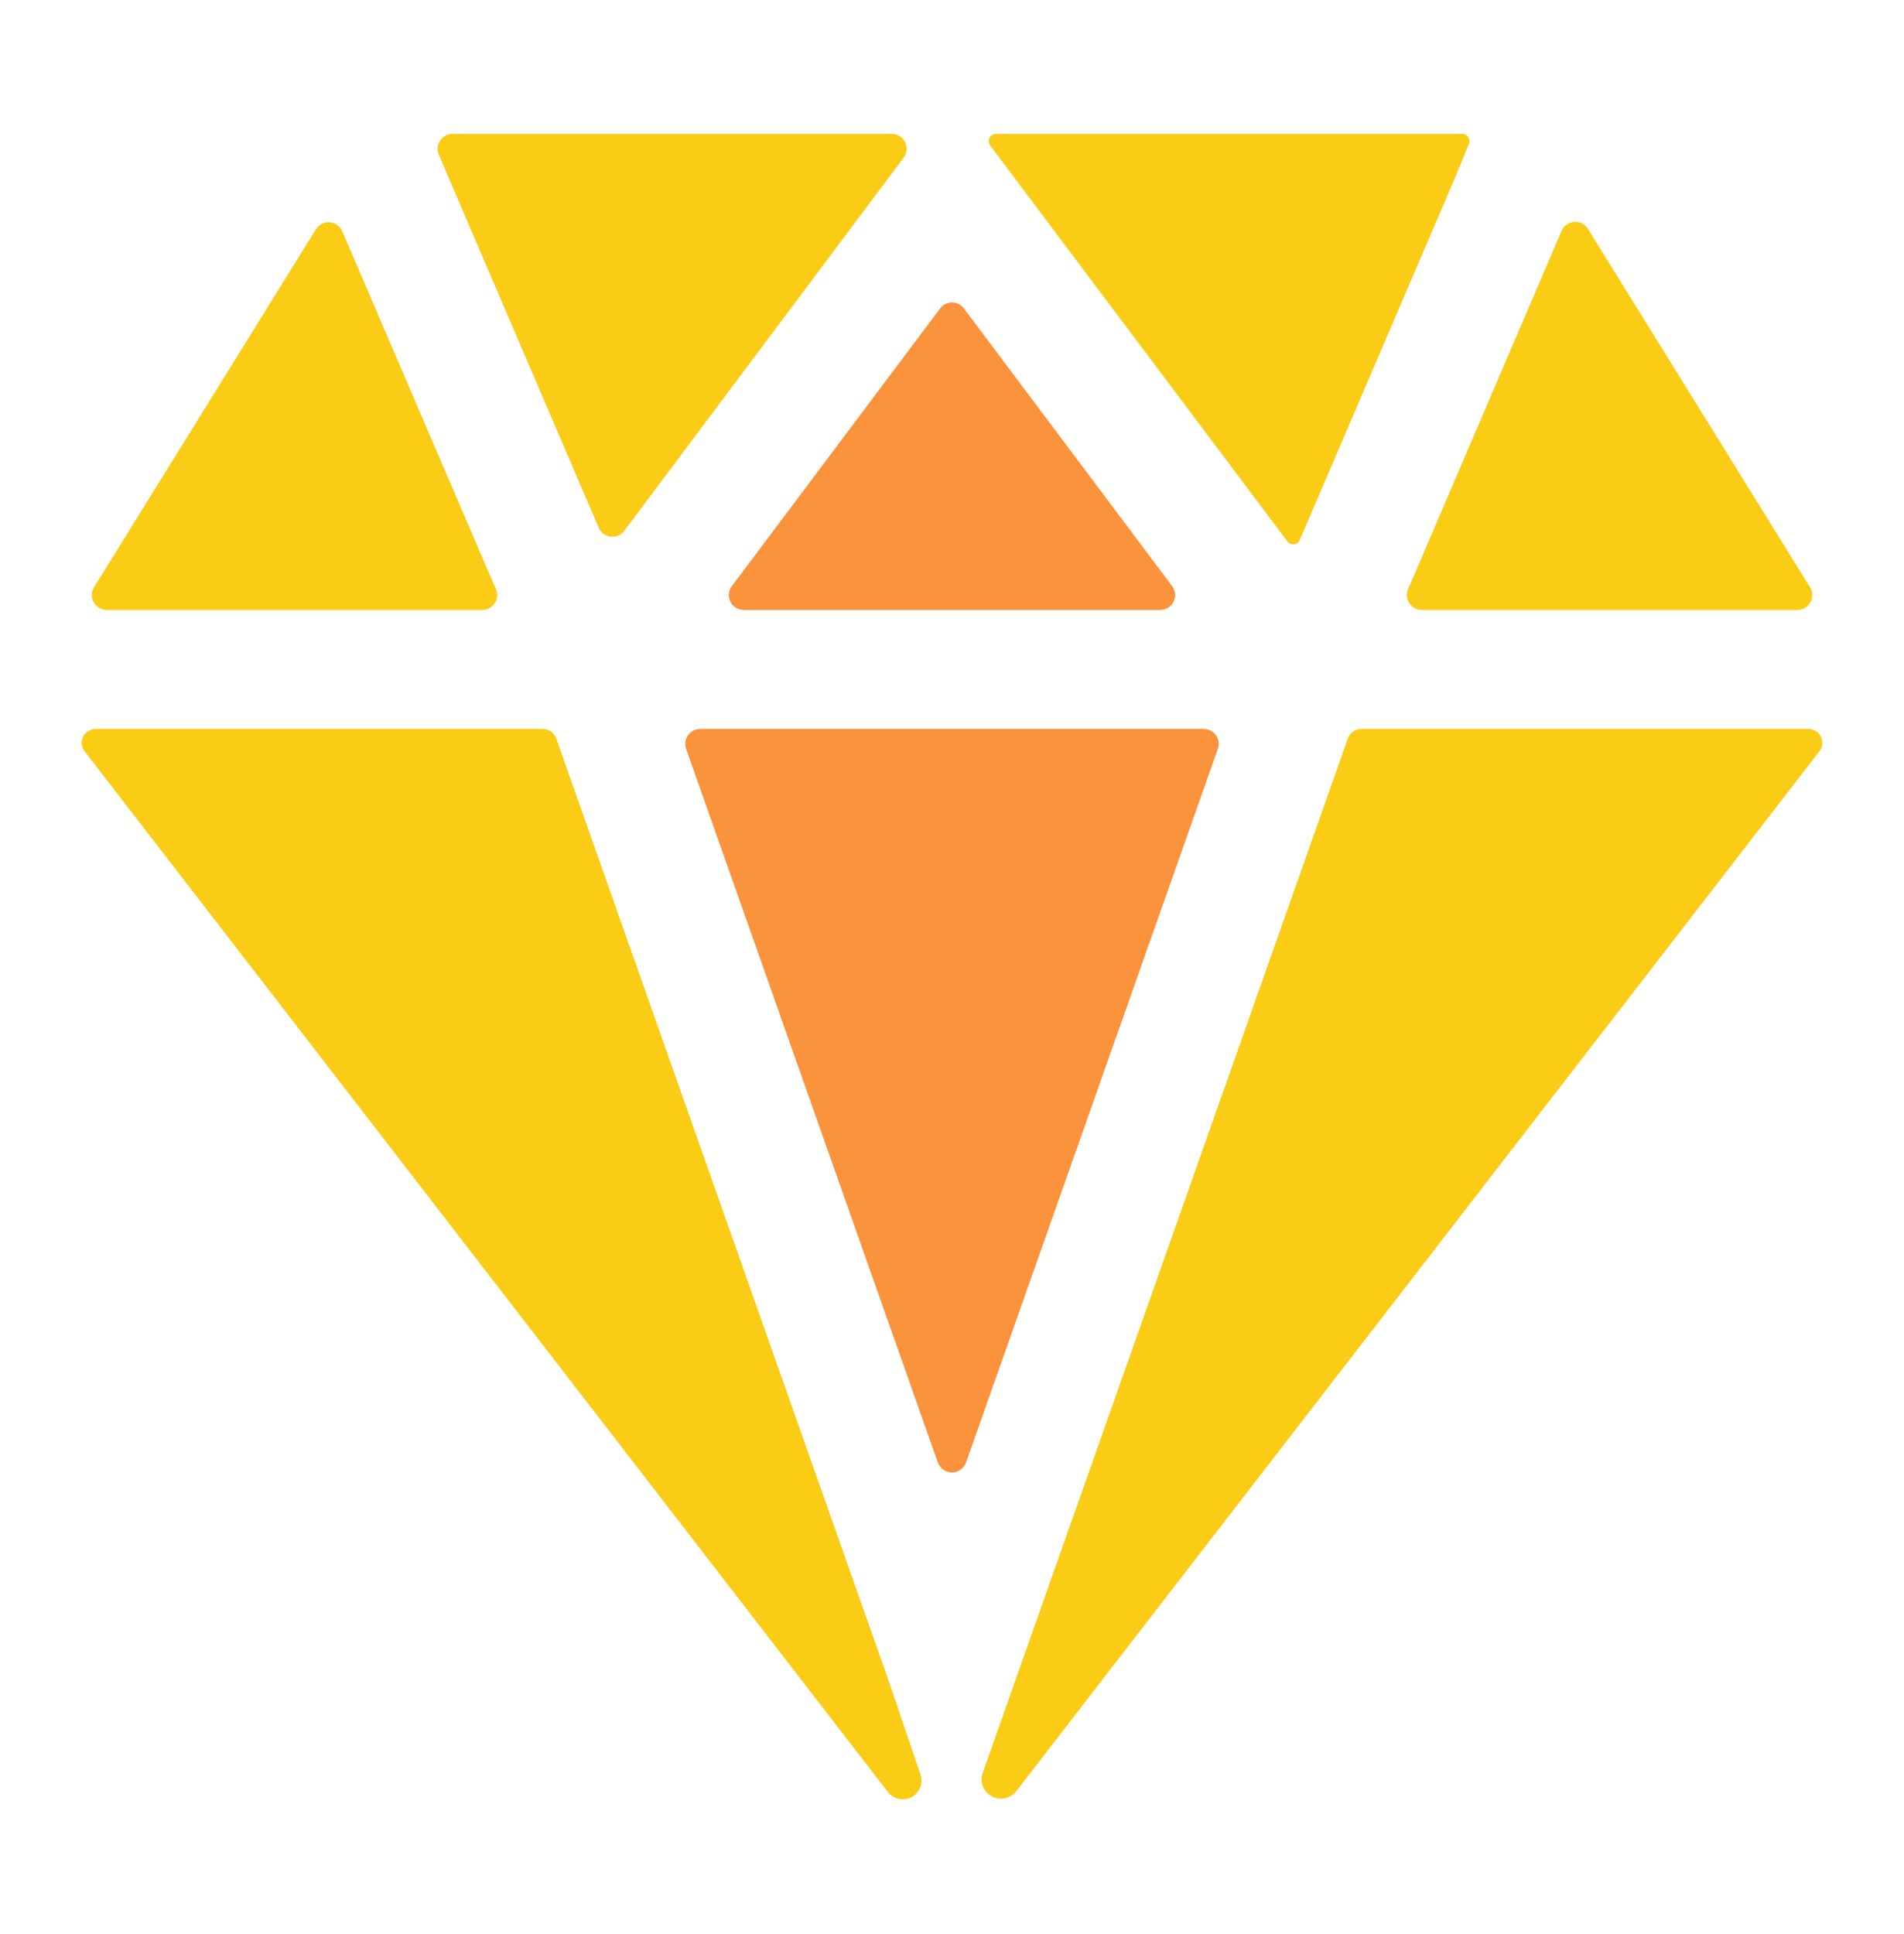 <svg width="64" height="65" viewBox="0 0 64 65" fill="none" xmlns="http://www.w3.org/2000/svg">
<path d="M15.215 4.5C15.132 4.499 15.05 4.519 14.977 4.558C14.904 4.597 14.841 4.653 14.795 4.722C14.749 4.791 14.72 4.87 14.713 4.953C14.705 5.035 14.718 5.119 14.75 5.195L15.038 5.874L20.125 17.736C20.16 17.817 20.215 17.887 20.285 17.94C20.355 17.992 20.438 18.025 20.526 18.036C20.613 18.046 20.701 18.034 20.782 17.999C20.862 17.964 20.933 17.909 20.985 17.839L30.375 5.3C30.431 5.226 30.465 5.137 30.473 5.045C30.481 4.952 30.464 4.859 30.422 4.776C30.381 4.693 30.317 4.624 30.238 4.575C30.159 4.526 30.068 4.5 29.975 4.5H15.215Z" fill="#FACC15"/>
<path d="M52.491 7.757L47.331 19.804C47.299 19.88 47.286 19.963 47.293 20.045C47.3 20.127 47.328 20.207 47.374 20.276C47.419 20.345 47.481 20.401 47.554 20.44C47.627 20.48 47.709 20.5 47.791 20.5H60.416C60.505 20.5 60.593 20.476 60.67 20.431C60.746 20.386 60.81 20.321 60.853 20.243C60.897 20.165 60.918 20.077 60.916 19.988C60.914 19.899 60.888 19.812 60.841 19.736L53.375 7.691C53.327 7.614 53.258 7.551 53.177 7.509C53.095 7.468 53.004 7.45 52.913 7.457C52.822 7.464 52.734 7.495 52.66 7.548C52.586 7.601 52.527 7.674 52.491 7.757Z" fill="#FACC15"/>
<path d="M10.625 7.696L3.161 19.736C3.114 19.812 3.088 19.899 3.086 19.988C3.084 20.077 3.106 20.165 3.149 20.243C3.192 20.321 3.256 20.386 3.333 20.431C3.409 20.476 3.497 20.5 3.586 20.5H16.211C16.294 20.5 16.375 20.479 16.448 20.44C16.521 20.401 16.583 20.344 16.628 20.275C16.674 20.206 16.701 20.126 16.709 20.044C16.716 19.962 16.703 19.878 16.67 19.802L11.5 7.763C11.463 7.681 11.405 7.61 11.331 7.559C11.258 7.507 11.172 7.477 11.082 7.47C10.993 7.463 10.903 7.481 10.822 7.52C10.742 7.56 10.674 7.621 10.625 7.696V7.696Z" fill="#FACC15"/>
<path d="M49.159 4.5H33.477C33.432 4.5 33.388 4.512 33.349 4.536C33.311 4.559 33.279 4.593 33.259 4.634C33.239 4.674 33.23 4.72 33.234 4.765C33.239 4.81 33.255 4.853 33.282 4.889L43.273 18.196C43.298 18.23 43.332 18.257 43.371 18.274C43.41 18.291 43.453 18.297 43.496 18.292C43.538 18.287 43.578 18.271 43.612 18.245C43.647 18.22 43.673 18.186 43.69 18.146L48.95 5.875L49.375 4.833C49.39 4.797 49.396 4.758 49.393 4.719C49.389 4.681 49.377 4.643 49.356 4.611C49.335 4.578 49.306 4.551 49.273 4.532C49.239 4.512 49.201 4.501 49.163 4.5H49.159Z" fill="#FACC15"/>
<path d="M29.875 56.5L18.696 24.814C18.663 24.722 18.603 24.642 18.523 24.586C18.443 24.53 18.348 24.5 18.25 24.5H3.212C3.125 24.5 3.04 24.524 2.966 24.57C2.892 24.616 2.832 24.682 2.794 24.76C2.755 24.838 2.74 24.925 2.748 25.012C2.757 25.099 2.79 25.181 2.844 25.25L29.844 60.226C29.935 60.345 30.066 60.427 30.212 60.458C30.358 60.489 30.511 60.468 30.642 60.398V60.398C30.775 60.328 30.878 60.213 30.933 60.073C30.988 59.934 30.991 59.779 30.941 59.638L29.875 56.5Z" fill="#FACC15"/>
<path d="M60.788 24.5H45.75C45.653 24.5 45.558 24.53 45.479 24.586C45.4 24.643 45.34 24.722 45.307 24.814L33.032 59.584C32.981 59.73 32.983 59.889 33.038 60.034C33.094 60.178 33.199 60.298 33.335 60.373C33.471 60.446 33.629 60.469 33.78 60.437C33.931 60.406 34.066 60.321 34.161 60.199L61.156 25.25C61.21 25.181 61.243 25.099 61.252 25.012C61.26 24.925 61.245 24.838 61.206 24.76C61.168 24.682 61.108 24.616 61.034 24.57C60.96 24.524 60.875 24.5 60.788 24.5V24.5Z" fill="#FACC15"/>
<path d="M32.4 10.366L39.4 19.7C39.456 19.774 39.489 19.863 39.498 19.955C39.506 20.048 39.489 20.141 39.447 20.224C39.406 20.307 39.342 20.377 39.263 20.425C39.184 20.474 39.093 20.5 39 20.5H25C24.907 20.5 24.816 20.474 24.737 20.425C24.658 20.377 24.594 20.307 24.553 20.224C24.511 20.141 24.494 20.048 24.502 19.955C24.51 19.863 24.544 19.774 24.6 19.7L31.6 10.366C31.646 10.304 31.707 10.254 31.776 10.219C31.846 10.184 31.922 10.166 32 10.166C32.078 10.166 32.154 10.184 32.224 10.219C32.293 10.254 32.353 10.304 32.4 10.366ZM31.525 49.155L23.062 25.166C23.036 25.091 23.028 25.01 23.039 24.931C23.05 24.852 23.08 24.776 23.126 24.711C23.172 24.646 23.233 24.593 23.304 24.556C23.375 24.519 23.454 24.5 23.534 24.5H40.466C40.546 24.5 40.625 24.519 40.696 24.556C40.767 24.593 40.828 24.646 40.874 24.711C40.92 24.776 40.95 24.852 40.961 24.931C40.972 25.01 40.964 25.091 40.937 25.166L32.471 49.155C32.437 49.252 32.373 49.337 32.288 49.396C32.204 49.456 32.103 49.488 32 49.488C31.897 49.488 31.796 49.456 31.711 49.396C31.627 49.337 31.563 49.252 31.529 49.155H31.525Z" fill="#FB923C"/>
</svg>
